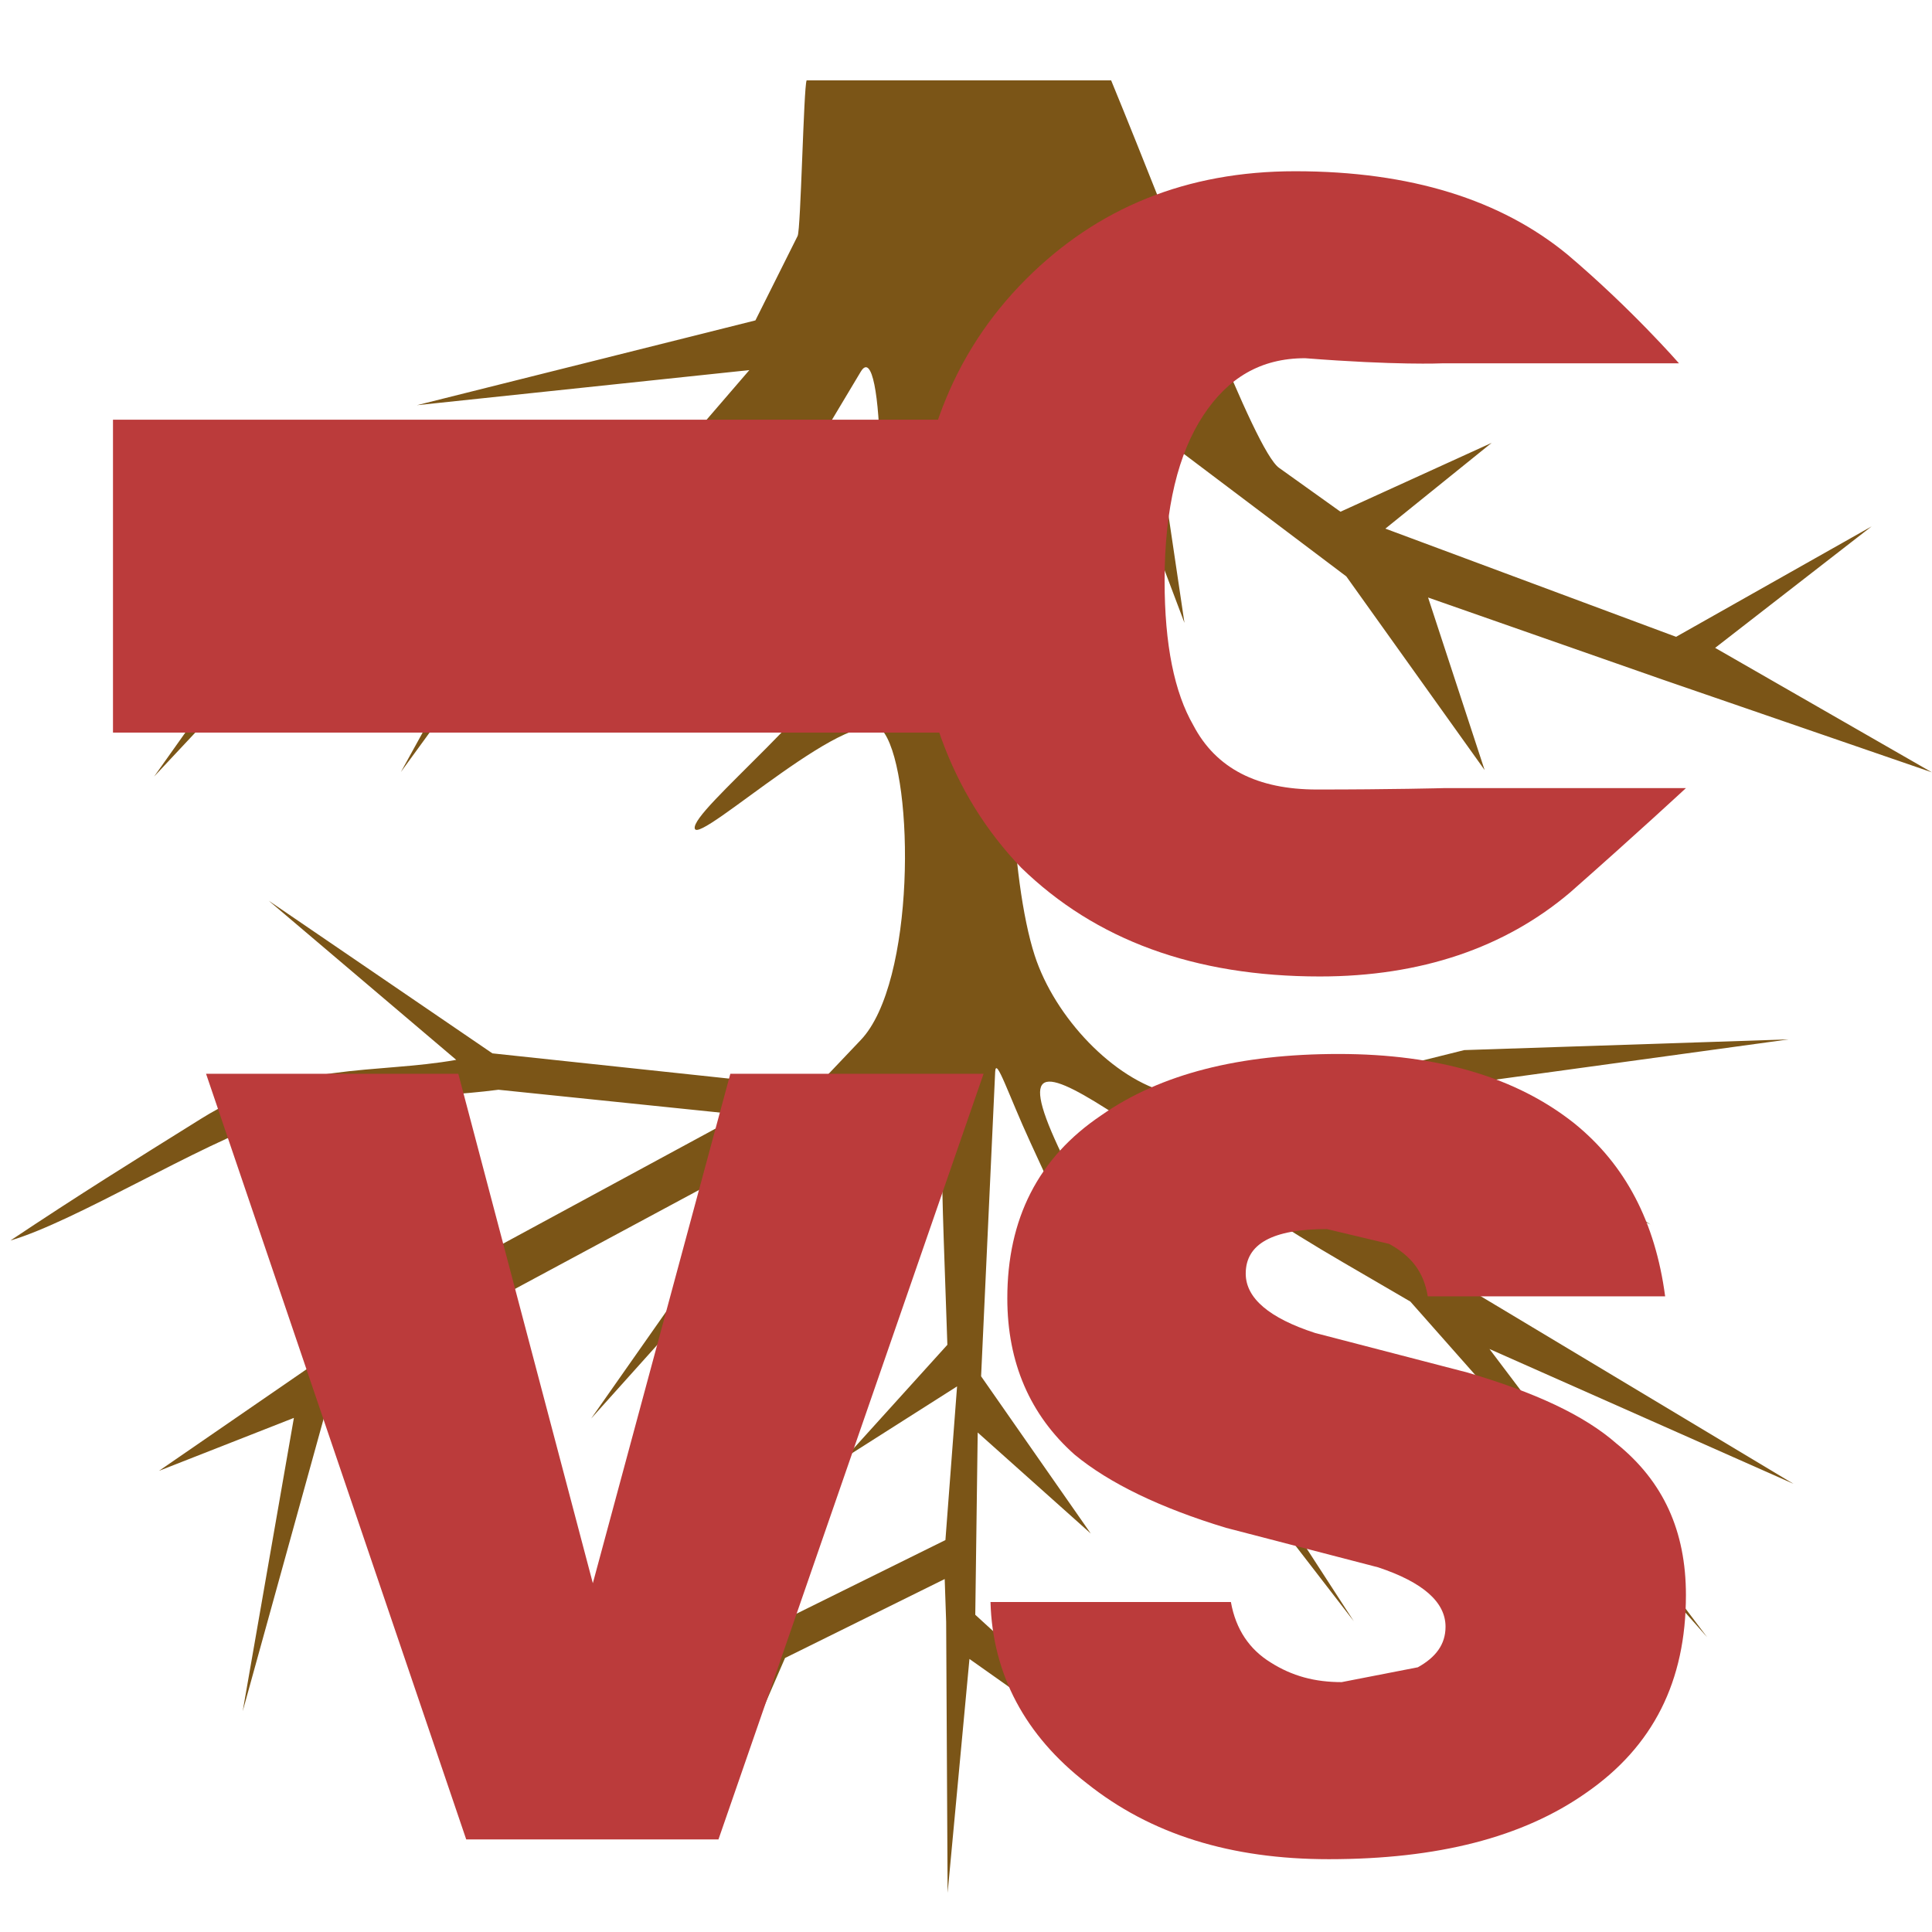 <?xml version="1.0" encoding="UTF-8" standalone="no"?>
<!-- Created with Inkscape (http://www.inkscape.org/) -->

<svg
   xmlns:dc="http://purl.org/dc/elements/1.1/"
   xmlns:cc="http://creativecommons.org/ns#"
   xmlns:rdf="http://www.w3.org/1999/02/22-rdf-syntax-ns#"
   xmlns:svg="http://www.w3.org/2000/svg"
   xmlns="http://www.w3.org/2000/svg"
   xmlns:xlink="http://www.w3.org/1999/xlink"
   xmlns:sodipodi="http://sodipodi.sourceforge.net/DTD/sodipodi-0.dtd"
   xmlns:inkscape="http://www.inkscape.org/namespaces/inkscape"
   height="512"
   id="svg1092"
   inkscape:version="0.48.1 "
   sodipodi:docname="cvsrootadmin.svg"
   sodipodi:version="0.32"
   width="512"
   inkscape:output_extension="org.inkscape.output.svg.inkscape"
   version="1.0"
   inkscape:export-filename="C:\Users\Stuart.Bentley\Pictures\cvsrootadmin.png"
   inkscape:export-xdpi="90"
   inkscape:export-ydpi="90">
  <defs
     id="defs1095">
    <linearGradient
       id="linearGradient2362">
      <stop
         id="stop2363"
         offset="0"
         style="stop-color:#00b207;stop-opacity:1;" />
      <stop
         id="stop2365"
         offset="0.5"
         style="stop-color:#83d400;stop-opacity:1;" />
      <stop
         id="stop2364"
         offset="1"
         style="stop-color:#00b207;stop-opacity:1;" />
    </linearGradient>
    <linearGradient
       gradientTransform="matrix(0.961,0,0,1.04,-9.799,36.19)"
       gradientUnits="userSpaceOnUse"
       id="linearGradient2367"
       inkscape:collect="always"
       x1="104.287"
       x2="138.493"
       xlink:href="#linearGradient2362"
       y1="154.812"
       y2="154.812" />
    <pattern
       height="35.269"
       id="pattern2368"
       patternTransform="translate(93.85,187.064)"
       patternUnits="userSpaceOnUse"
       width="35.989">
      <path
         d="M 126.061,222.063 L 129.839,222.198 L 95.29,222.153 C 94.36,210.367 94.06,203.709 93.85,187.064 C 95.56,204.219 95.47,208.507 96.01,219.634 C 96.1,213.066 96.549,207.128 97.629,200.74 C 97.689,207.938 97.389,214.506 96.729,221.253 C 97.089,221.493 97.449,221.733 97.809,221.973 L 100.868,221.973 C 99.728,219.694 99.219,217.325 99.069,215.675 C 99.968,217.175 100.688,218.854 101.228,221.253 C 100.448,216.485 99.938,211.986 99.968,207.218 C 100.928,212.796 101.528,215.855 101.768,220.174 C 101.948,217.235 101.858,214.476 102.308,211.356 C 102.698,215.075 102.728,218.614 102.308,221.883 L 107.886,221.973 C 107.106,216.875 106.596,212.766 106.626,206.678 C 107.826,212.496 107.946,216.155 108.606,220.894 C 108.366,215.075 107.856,212.946 109.595,204.069 C 109.026,213.426 108.726,215.315 110.225,222.333 L 116.163,222.333 C 116.373,212.976 116.313,208.747 115.444,196.961 C 117.753,207.278 117.273,211.027 116.793,220.174 C 117.333,212.496 117.153,195.731 120.122,189.673 C 118.293,199.42 117.993,210.787 117.423,221.973 L 123.721,221.973 C 122.881,217.835 122.132,213.696 122.282,209.557 C 123.211,215.705 123.601,218.164 124.891,220.624 C 124.441,215.255 125.071,209.797 126.42,204.878 C 125.821,211.566 125.175,219.614 126.061,222.063 z "
         id="path2369"
         sodipodi:nodetypes="cccccccccccccccccccccccccccccc"
         style="fill:url(#linearGradient2367);fill-opacity:1;fill-rule:evenodd;stroke:none;stroke-width:0.25pt;stroke-linecap:butt;stroke-linejoin:miter;stroke-opacity:1"
         transform="translate(-93.85,-187.064)" />
    </pattern>
  </defs>
  <sodipodi:namedview
     bordercolor="#666666"
     borderopacity="1.0"
     id="base"
     inkscape:current-layer="svg1092"
     inkscape:cx="-56.867343"
     inkscape:cy="66.261432"
     inkscape:pageopacity="0.0000000"
     inkscape:pageshadow="2"
     inkscape:window-height="817"
     inkscape:window-width="1023"
     inkscape:window-x="82"
     inkscape:window-y="114"
     inkscape:zoom="0.61399264"
     pagecolor="#ffffff"
     showgrid="false"
     inkscape:window-maximized="0" />
  <path
     style="fill:#7b5517;fill-opacity:1;fill-rule:evenodd;stroke:none"
     d="m 213.761,21.304 c -0.783,1.756 -1.538,39.531 -2.379,41.219 l -11.189,22.386 -89.708,22.472 88.1,-9.299 -12.09,14.034 -51.895,25.83 -81.605,-11.796 33.89,14.809 -46.044,64.834 56.204,-60.012 39.613,3.702 -30.417,55.105 44.372,-60.96 44.372,-13.346 -3.022,40.726 14.662,-36.593 21.478,-35.904 c 6.095,-10.195 7.497,47.686 0,67.762 -7.166,19.189 -45.06,48.502 -43.986,53.297 1.02,4.554 43.59,-35.476 50.288,-25.228 7.965,12.188 8.18,66.105 -6.302,81.279 l -12.025,12.657 -85.592,-9.127 -59.291,-40.468 49.709,42.19 c -21.141,3.791 -43.259,0.409 -67.586,15.584 -18.235,11.375 -32.294,20.109 -50.545,32.288 17.359,-5.116 49.661,-25.271 69.837,-32.116 19.101,-6.481 39.66,-5.235 59.484,-7.835 l 64.307,6.63 -66.622,36.076 -39.356,-19.803 30.867,23.592 -79.162,54.502 35.755,-14.034 -13.569,77.749 23.086,-83.432 29.452,-21.095 22.122,37.798 -10.353,-40.984 78.969,-42.448 -50.931,72.583 63.599,-70.861 20.45,-15.412 c 10.298,-7.778 8.041,-0.018 9.389,38.832 l 0.965,27.897 -26.945,29.791 29.517,-18.77 -3.087,40.726 -48.937,24.194 -44.436,-10.763 41.478,18.684 -8.81,41.07 18.199,-41.931 42.314,-20.923 0.386,11.365 0.386,71.808 5.788,-61.993 63.213,44.686 -61.67,-56.396 0.643,-48.303 29.967,26.777 -29.067,-41.673 3.73,-80.677 c 0.199,-4.271 3.511,6.067 9.324,18.684 l 13.119,28.499 16.398,54.846 -3.858,-34.268 60.062,77.835 -55.432,-85.498 54.532,32.374 -65.85,-50.369 c -40.821,-73.48 -0.135,-28.828 63.857,8.352 l 17.877,10.418 78.647,88.942 -57.683,-76.372 80.576,35.732 -150.863,-90.492 49.13,-9.041 63.857,30.824 -55.561,-36.421 92.151,-12.657 -85.978,2.841 -61.863,15.412 -16.334,-4.047 c -14.699,-3.595 -30.267,-19.959 -35.626,-36.421 -6.511,-19.999 -8.87,-67.838 0,-72.928 10.68,-6.129 58.005,44.421 58.648,39.262 0.754,-6.06 -42.053,-45.438 -54.468,-72.928 -5.74,-12.71 -5.641,-51.984 0,-47.7 l 14.791,11.279 20.707,54.846 -7.46,-50.283 50.352,37.971 36.655,51.316 -14.983,-45.72 61.992,21.697 71.509,24.625 -57.426,-32.977 41.478,-32.202 -51.831,29.274 -77.039,-28.672 28.166,-22.731 -40.063,18.253 -16.27,-11.624 C 332.356,119.307 312.162,64.304 294.465,21.304 z"
     id="path1723"
     inkscape:connector-curvature="0"
     sodipodi:nodetypes="ccccccccccccccccccssscccccscscccccccccccccccccccccccccccccccccccccccccccccccccccccccccsssscccccccccccccccccc" />
  <path
     id="path3060"
     style="fill:#bb3b3b;fill-opacity:1;fill-rule:evenodd;stroke:none"
     d="m 382.034,96.288 62.918,0 c 0,0 -12.584,-14.468 -29.626,-28.886 -17.563,-14.418 -41.419,-22.022 -72.089,-22.022 -28.836,0 -52.432,9.702 -71.306,28.575 -19.661,19.661 -29.623,45.352 -29.623,77.596 0,32.772 9.699,58.986 28.312,78.387 19.661,19.137 45.875,28.835 79.17,28.835 26.742,0 49.024,-7.6 66.326,-22.282 17.563,-15.468 30.671,-27.632 30.671,-27.632 l -64.229,0 c 0,0 -13.894,0.368 -33.555,0.368 -15.728,0 -26.738,-5.507 -32.768,-17.04 -4.983,-8.651 -7.604,-21.234 -7.604,-38.274 0,-19.401 3.672,-33.819 10.225,-43.781 6.554,-9.962 15.205,-15.205 27.002,-15.205 24.27,1.903 36.176,1.362 36.176,1.362"
     inkscape:connector-curvature="0"
     sodipodi:nodetypes="cccssscscccscsccc" />
  <path
     id="path3062"
     style="fill:#bb3b3b;fill-opacity:1;fill-rule:evenodd;stroke:none"
     d="m 193.548,284.556 -36.44,135.011 -35.653,-135.011 -66.85,0 68.948,202.908 66.847,0 70.258,-202.908 -67.111,0"
     inkscape:connector-curvature="0" />
  <path
     id="path3064"
     style="fill:#bb3b3b;fill-opacity:1;fill-rule:evenodd;stroke:none"
     d="m 291.856,295.568 c -16.78,11.27 -24.907,27.525 -24.907,48.497 0,17.039 6.03,30.934 17.826,41.419 9.178,7.604 22.809,14.158 40.112,19.401 l 40.369,10.485 c 11.797,3.932 17.827,9.175 17.827,15.728 0,4.72 -2.622,8.128 -7.338,10.75 l -20.188,3.932 c -7.077,0 -13.107,-1.574 -18.874,-5.243 -5.506,-3.408 -9.175,-8.651 -10.485,-15.992 l -63.705,0 c 0.524,19.137 9.175,35.392 25.431,47.976 17.039,13.631 38.274,20.184 64.225,20.184 28.835,0 51.381,-5.766 68.16,-17.562 17.827,-12.323 26.478,-29.623 26.478,-52.432 0,-17.039 -6.03,-30.146 -18.35,-40.108 -8.651,-7.604 -21.759,-13.634 -39.585,-18.877 l -40.372,-10.485 c -12.06,-3.932 -18.35,-9.175 -18.35,-15.729 0,-7.864 7.077,-11.796 21.495,-11.796 l 16.516,3.932 c 5.766,3.145 9.175,7.341 10.225,13.894 l 62.915,0 c -2.621,-19.661 -10.485,-34.865 -24.116,-45.878 -15.205,-12.057 -35.916,-18.35 -62.394,-18.35 -26.215,0 -47.186,5.242 -62.915,16.255"
     inkscape:connector-curvature="0" />
  <rect
     style="fill:#bb3b3b;fill-opacity:1"
     id="rect3109"
     width="244.151"
     height="82.919"
     x="29.943"
     y="111.225" />
</svg>
